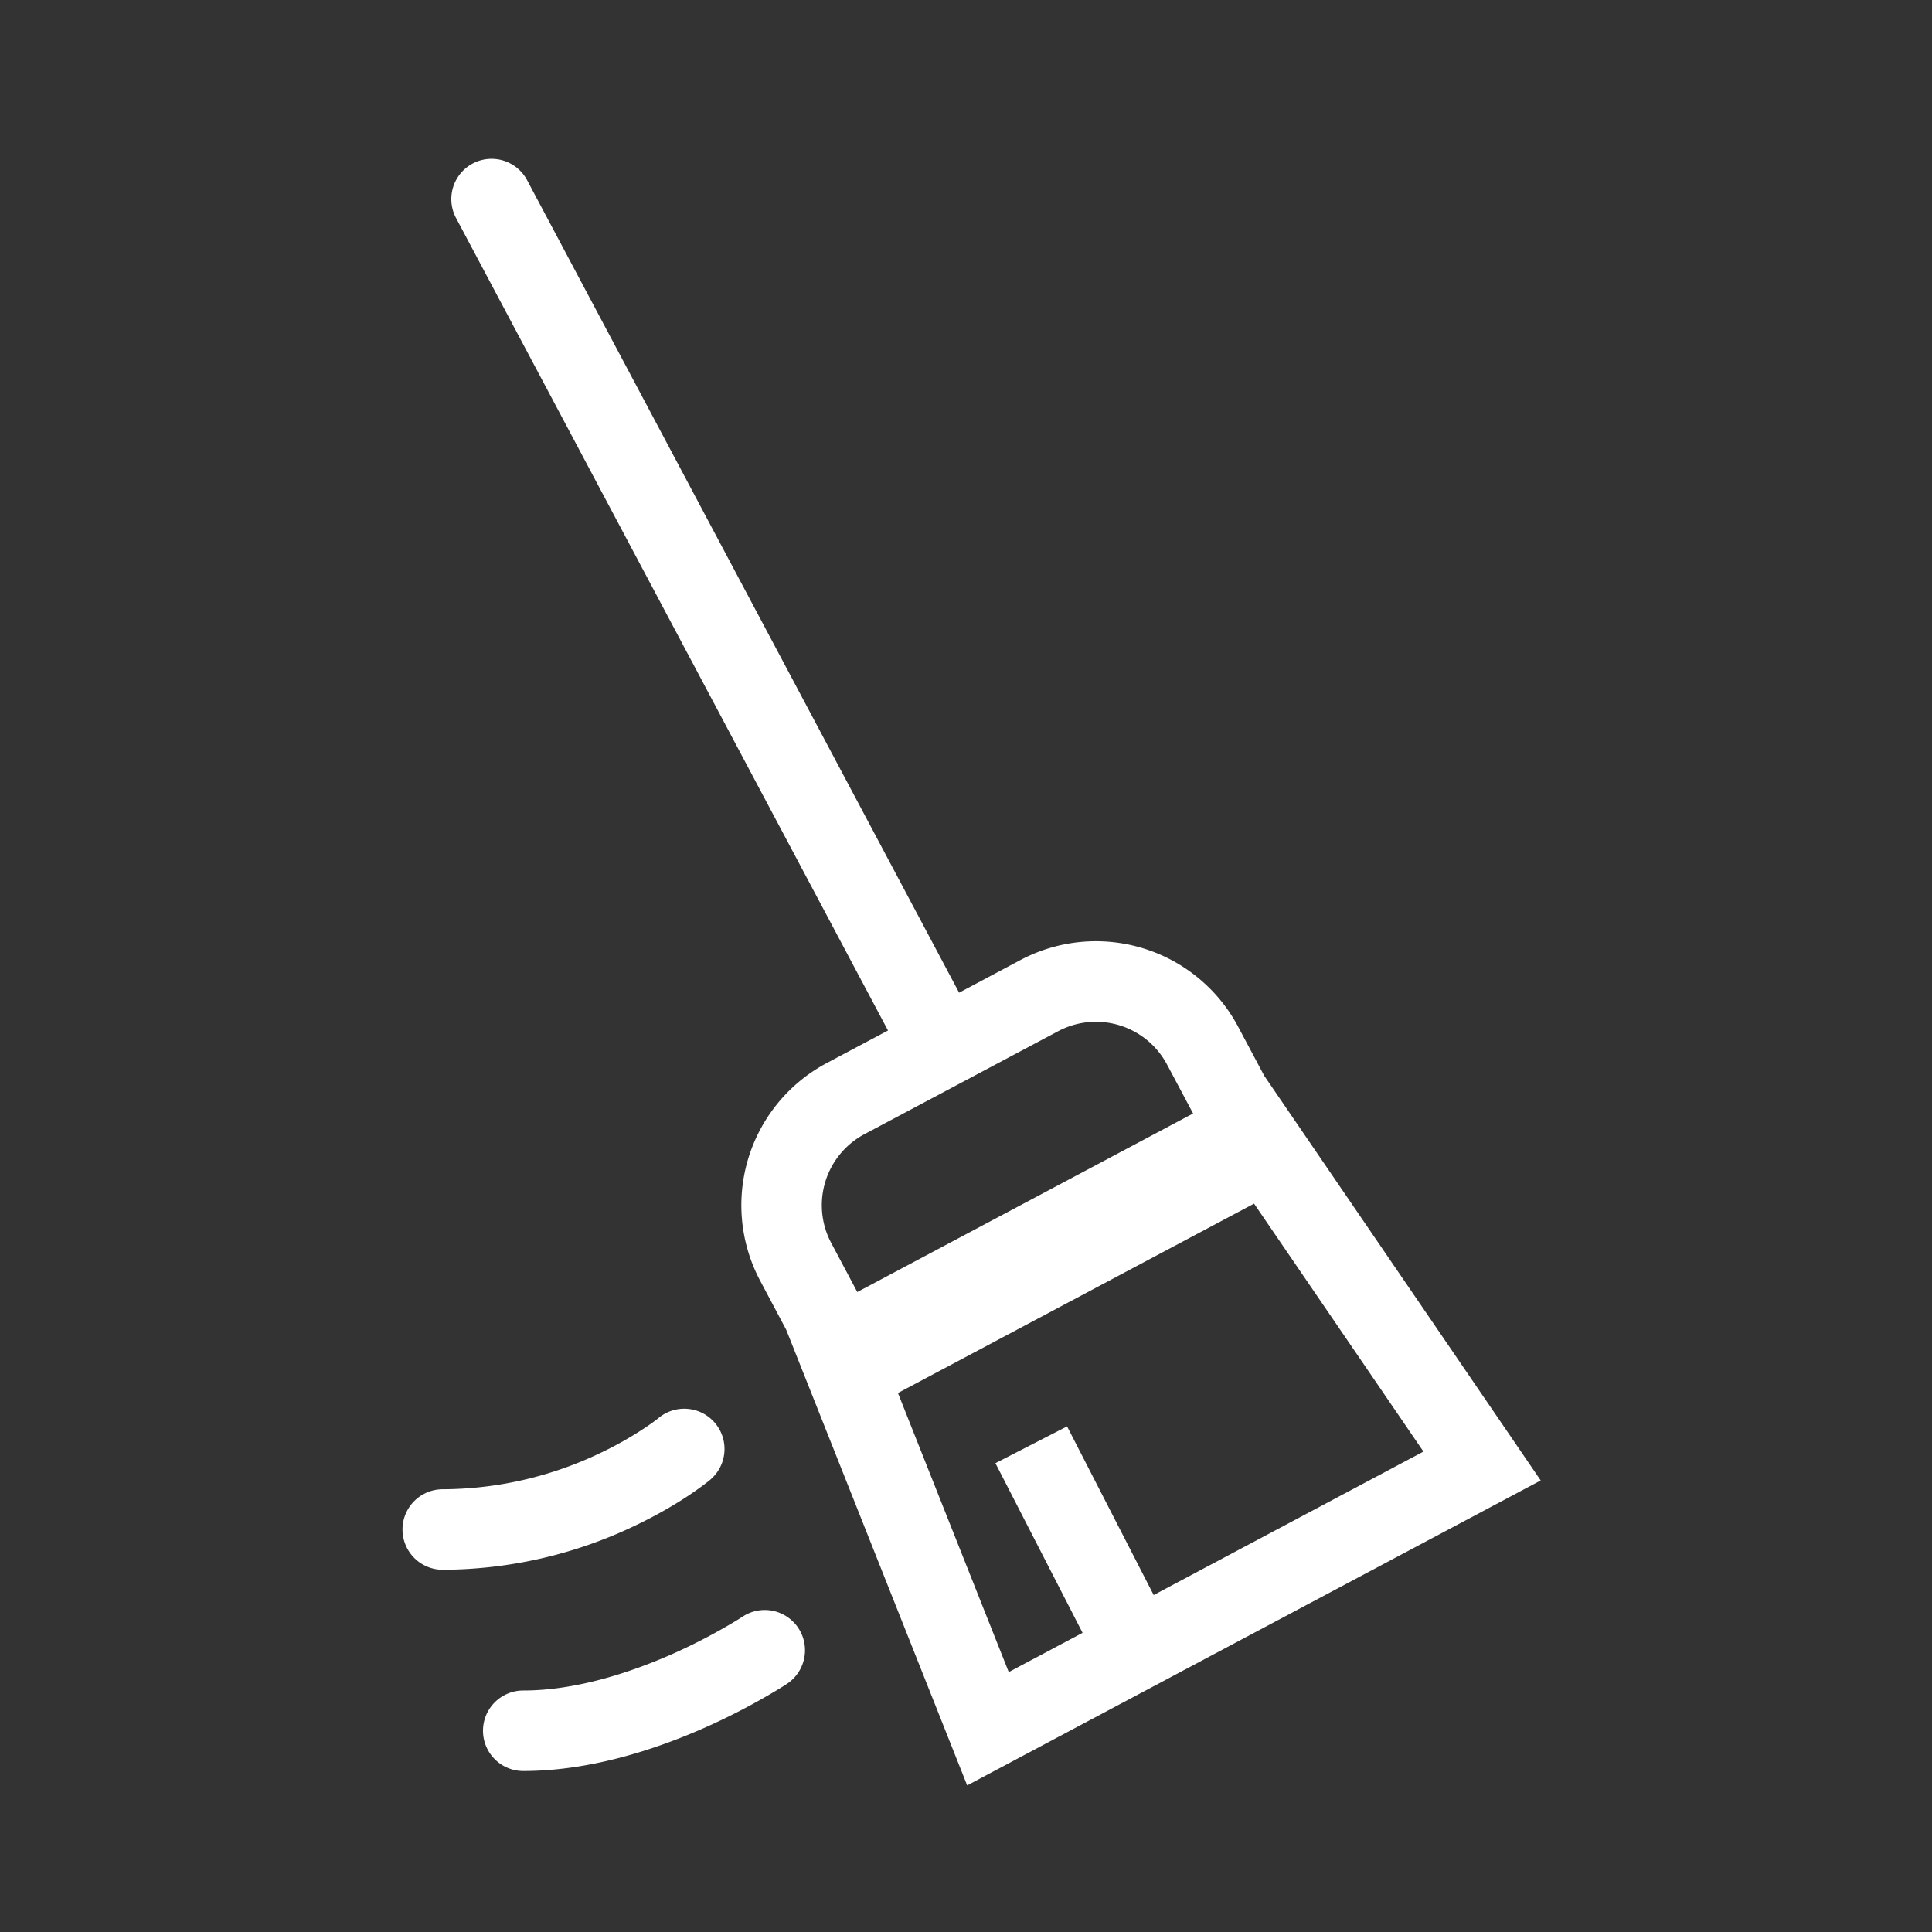 <svg xmlns="http://www.w3.org/2000/svg" viewBox="0 0 48 48"><rect x="0" y="0" width="48" height="48" fill="#333333" stroke="none"/><g fill="white"><path fill-rule="evenodd" d="M22.062 25.602L11.33 5.416a1 1 0 1 1 1.766-.939l10.733 20.186l1.522-.81a4 4 0 0 1 5.41 1.655l.648 1.218l6.869 10.055l-14.249 7.576l-4.495-11.318l-.647-1.218a4 4 0 0 1 1.654-5.41l1.522-.809Zm-.583 2.575l4.81-2.557a2 2 0 0 1 2.705.827l.648 1.217l-8.343 4.436l-.647-1.218a2 2 0 0 1 .827-2.705Zm.83 6.432l2.753 6.933l1.834-.975l-2.165-4.215l1.78-.914l2.152 4.19l6.702-3.564l-4.208-6.16l-8.848 4.705Z" clip-rule="evenodd"/><path d="M16.36 35.231a1 1 0 0 1 1.28 1.537l-.001.001l-.002.002l-.003.002l-.01.008l-.03.025l-.103.079c-.087.065-.21.154-.367.26c-.315.21-.77.484-1.344.758A11.149 11.149 0 0 1 11 39a1 1 0 1 1 0-2a9.15 9.15 0 0 0 3.92-.903a8.836 8.836 0 0 0 1.094-.617a5.93 5.93 0 0 0 .337-.24l.01-.01v.001Zm3.195 6.601a1 1 0 0 0-1.11-1.664l-.002.002l-.02.012l-.086.055a14.28 14.28 0 0 1-1.618.85c-1.07.474-2.42.913-3.719.913a1 1 0 1 0 0 2c1.702 0 3.35-.561 4.531-1.086a16.244 16.244 0 0 0 1.863-.979a8.43 8.43 0 0 0 .114-.072l.032-.021l.01-.006l.005-.004Z"/></g></svg>